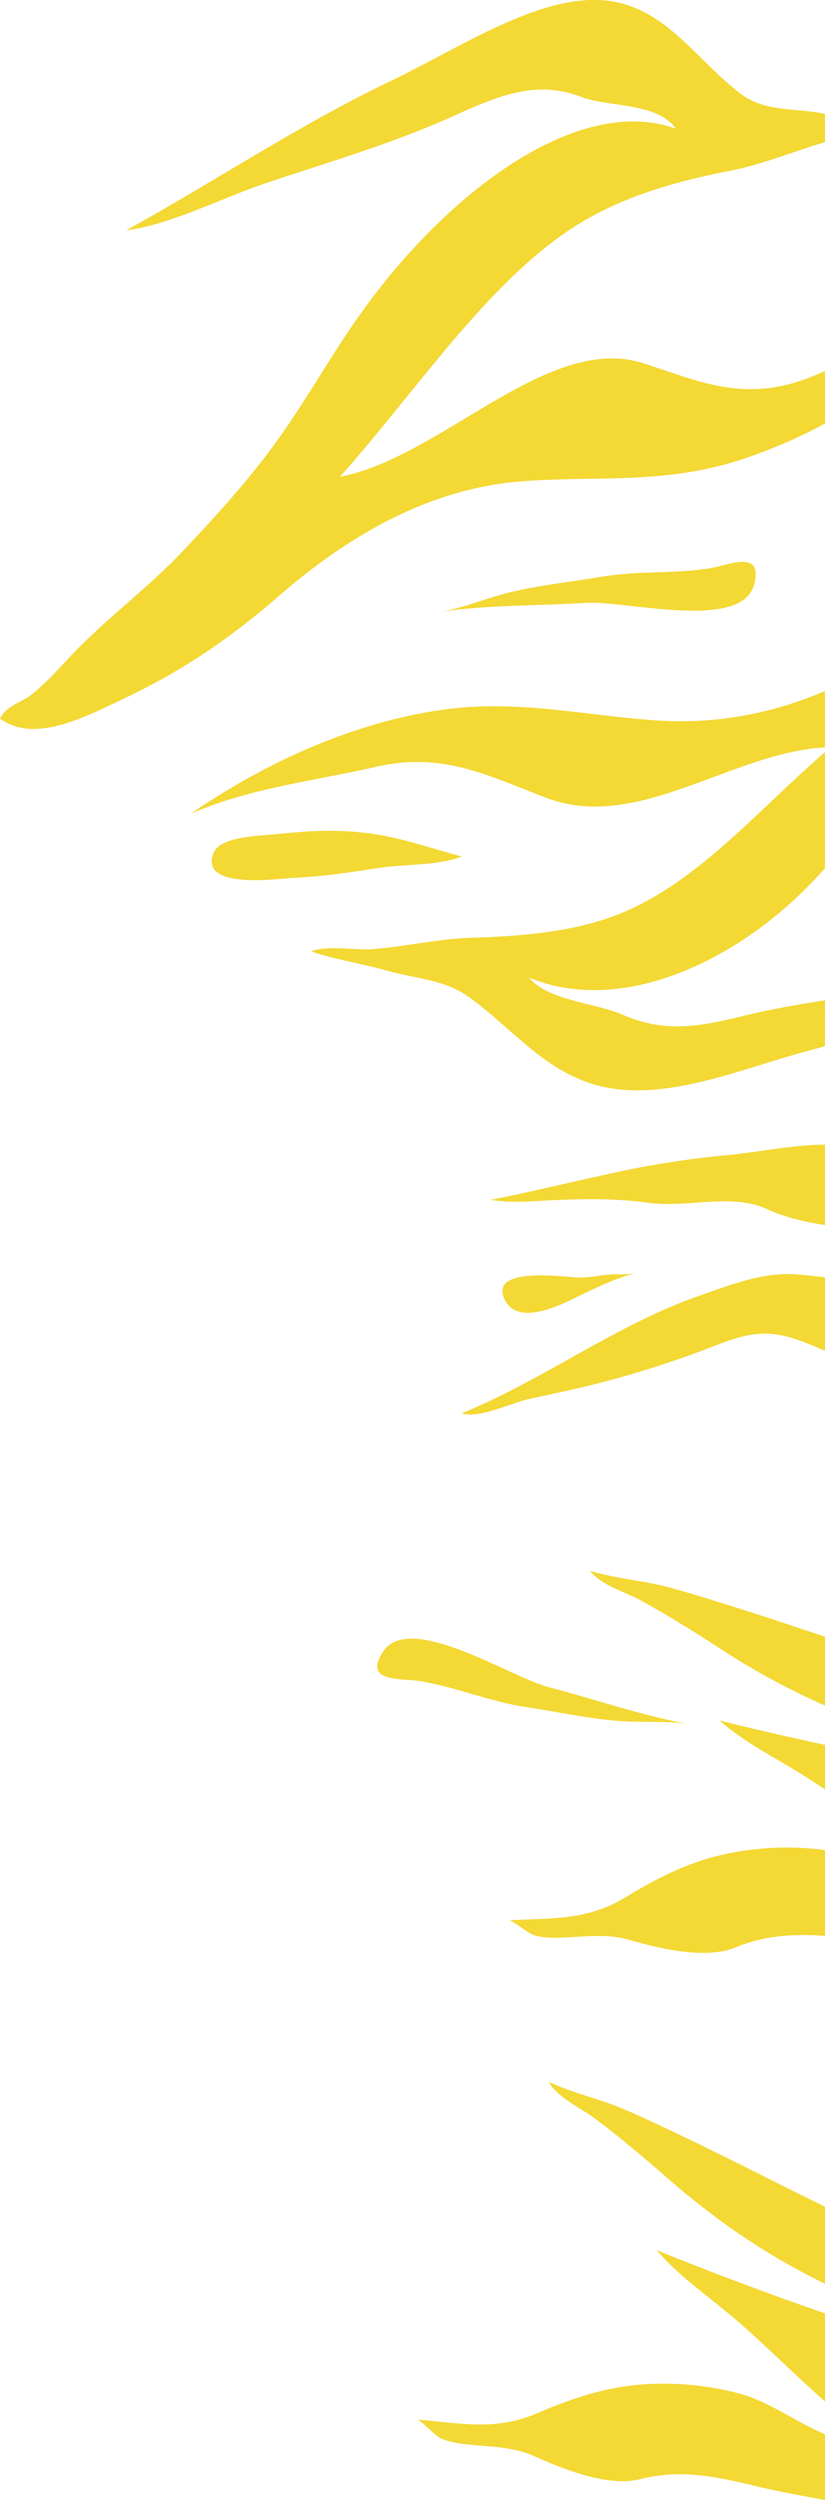 <svg id="Capa_1" data-name="Capa 1" xmlns="http://www.w3.org/2000/svg" viewBox="0 0 585.06 1772.06"><defs><style>.cls-1{fill:#f4d833;}</style></defs><title>fuego-deforme</title><path class="cls-1" d="M387,565.41c64.94,24.94,131.39-31.95,198-35.67V489.82c-38.92,16.65-78.41,23.49-119,20.85-50.53-3.29-97.57-14.82-149.86-7.9-61.86,8.18-125.26,35.82-180.91,74,42.84-18.49,87.73-23.21,131.83-33.32C313.88,532.75,346.36,549.79,387,565.41Z"/><path class="cls-1" d="M585.06,709.06c-20,3-39.92,6.61-59.95,11.52-31.72,7.78-54.83,11.07-83.84-1.43-19.54-8.42-52.13-9.72-66.26-26.26,68.54,28.48,155.21-14.85,210-77.46V533.17c-49.21,42.28-93.85,97-153.48,117.5-31,10.66-65.91,13.05-96.81,14-23.49.69-46.93,6.23-70.46,8.09-13.05,1-31.54-3.09-43.77,1.63,17.44,5.73,37.12,8.87,55.16,13.93,19,5.32,39.33,6.12,55.74,17.64,29.91,21,51.86,50.48,87.74,62.05C467.43,783.52,523.34,758,573,744.88q6-1.61,12-3.32Z"/><path class="cls-1" d="M585.06,263c-1.77.75-3.54,1.5-5.3,2.27C529.89,287,497.28,270.61,456,257.41c-67.35-21.53-143.5,67.11-214.93,80.52C298,274.27,350.4,192.73,416.43,155.18c33.39-19,70.15-28,102.6-34.41,21.87-4.31,44-13.53,66-20V80.67c-.72-.12-1.44-.24-2.15-.38C563.46,76.66,542.21,79.09,526,67c-29.58-22-50.11-56.19-86.74-65C390-9.79,329.27,32.52,276.11,57.9,213.4,87.84,151.43,129.08,89.48,163.25c31.23-3.8,68.24-23.17,100.57-33.95,44.84-15,89.1-27.74,134.24-48.26,33.88-15.4,58.37-23.56,87.72-12.39,19.76,7.52,53.8,3.67,67.23,22.55-71-25.57-168,48.63-230.65,141.38-17.29,25.61-33.22,53.33-51.05,78.33-20.64,29-44.89,55.39-68,79.81-26.6,28.09-55.44,48.32-81.85,76.89-8.36,9-17,18.26-26,25.23C15,497.94,3.94,500.7,0,509.34c24.45,17.87,59.7-.68,90.39-15.39,37.74-18.1,71.55-40.31,107.58-71.65,57.15-49.69,113.57-76.26,170.6-81,52.67-4.35,101,2.51,156.36-15.28a373.73,373.73,0,0,0,60.13-25.75Z"/><path class="cls-1" d="M523.41,1158.8c-15.84-5-31.73-10-47.36-14.28"/><path class="cls-1" d="M393.16,850.66c23.76-1,44.15-1.18,67,1.92,27.82,3.76,58.59-7.14,83.73,4.43,12.9,5.94,26.85,9.14,41.13,11.31v-57c-22.54.21-45,5-67.87,7.3A678.58,678.58,0,0,0,446.12,829c-32.39,6.72-66.44,15.18-98.08,21.47C362.29,853,378.24,851.31,393.16,850.66Z"/><path class="cls-1" d="M585.06,905.37c-6.39-.72-12.67-1.45-18.76-2-24.29-2.19-47.93,7.19-72.39,15.8-57.14,20.12-109.93,59.66-166.5,82.59,12.52,4,34.9-7.35,48.27-10.25,17.19-3.72,34.42-7.31,51.56-11.76a728.17,728.17,0,0,0,81.54-26.56c22.37-8.73,36.25-10.71,57.33-3.34,6.41,2.24,12.71,4.87,18.95,7.66Z"/><path class="cls-1" d="M422.11,1501.75c17.36,13.11,34,27.06,50.55,41.55,27.5,24,54.73,43.82,85.21,61.16,9,5.09,18,9.82,27.19,14.38v-54.66c-1.35-.69-2.7-1.39-4-2-30.57-14.93-60.57-30.5-91.33-45.27-15.12-7.27-30.29-14.53-45.3-21.07-18.24-8-37.09-11.7-55.23-20.22C395.44,1487.07,412.28,1494.32,422.11,1501.75Z"/><path class="cls-1" d="M518,1641c19,15.88,36.49,33.4,54.87,50.21q6,5.49,12.18,11v-62.45c-39.9-13.84-80.12-28.83-119.48-44.87C480.38,1612.24,500.58,1626.41,518,1641Z"/><path class="cls-1" d="M585.06,1725.48q-3.1-1.43-6.18-2.87c-18.22-8.53-35.06-20.69-54-25.89a207.31,207.31,0,0,0-58.69-7.08c-31.68.44-57.54,9.14-85.84,21.12-28.92,12.24-52.95,7-84.29,4.25,2,.18,12.61,11.56,16.36,13.24,7.11,3.18,14.71,4,22,4.67,15.65,1.55,29.8,1.48,45.26,8.39,22.23,9.94,52.45,21.57,74.58,15.9,26.53-6.81,51.55-2.4,79.67,4.49,17,4.16,34.07,7.17,51.11,10.36Z"/><path class="cls-1" d="M415.57,427.33c28.34-1.73,110.65,20.32,119.25-13.12,6.47-25.14-17.73-13.63-31.19-11.44-25,4.06-51.91,1.74-76.92,6-21.49,3.67-43.48,5.91-64.4,10.91-16.41,3.92-32,10.66-48.67,13.77,32.82-4.66,68.14-4.07,101.93-6.13"/><path class="cls-1" d="M388.85,1195.78c-27.45-7.23-98.73-53.93-117.36-24.86-14,21.85,12.58,18.49,26.05,20.63,25,4,49.85,14.59,74.94,18.36,21.55,3.24,43.14,8,64.57,9.79,16.81,1.41,33.7-.11,50.54,2.16-32.64-5.85-66-17.47-98.74-26.08"/><path class="cls-1" d="M409.77,905.48c-12.25-.57-61.77-7.51-52.29,14.79,9.75,23,47.09,1,58.88-4.46,11.31-5.26,22-10.39,34.54-13.31-5,1-11.16.57-16.49.78-8.37.32-16.1,2.61-24.64,2.2"/><path class="cls-1" d="M151.51,604.38c-11,26.72,46.14,18.38,56,17.91,21.14-1,39.73-3.73,60.44-7,18.88-3,42.78-1.49,59.58-8.18-23-6.14-44.25-13.87-67.54-16.67s-42.46-1.41-64.67.88c-10.74,1.11-39,1.41-43.78,13.06"/><path class="cls-1" d="M454.51,1134.42c18.86,10.4,37.1,21.74,55.38,33.61a517.9,517.9,0,0,0,75.17,40.9v-48.79c-20.67-6.89-41.31-13.84-62.2-20.43-15.84-5-31.74-10-47.37-14.27-19-5.22-38-6.24-57-12C426.31,1123.79,443.83,1128.52,454.51,1134.42Z"/><path class="cls-1" d="M585.06,1268.35v-31.57c-25-5.35-50.07-11.1-74.85-17.28,17,15,38.75,26,57.88,37.86C573.83,1260.9,579.47,1264.59,585.06,1268.35Z"/><path class="cls-1" d="M585.06,1311.38c-.78-.13-1.56-.25-2.34-.35a205.24,205.24,0,0,0-58.51,1.32c-31,4.89-55.11,17.05-81.16,32.78-26.62,16.07-50.9,14.36-82,16,2-.1,14,9.55,17.9,10.67,7.41,2.11,15,1.8,22.19,1.48,15.55-.67,29.41-2.74,45.53,1.86,23.19,6.62,54.45,13.76,75.34,5.08,20.36-8.46,40.79-9.51,63.06-8.1Z"/></svg>